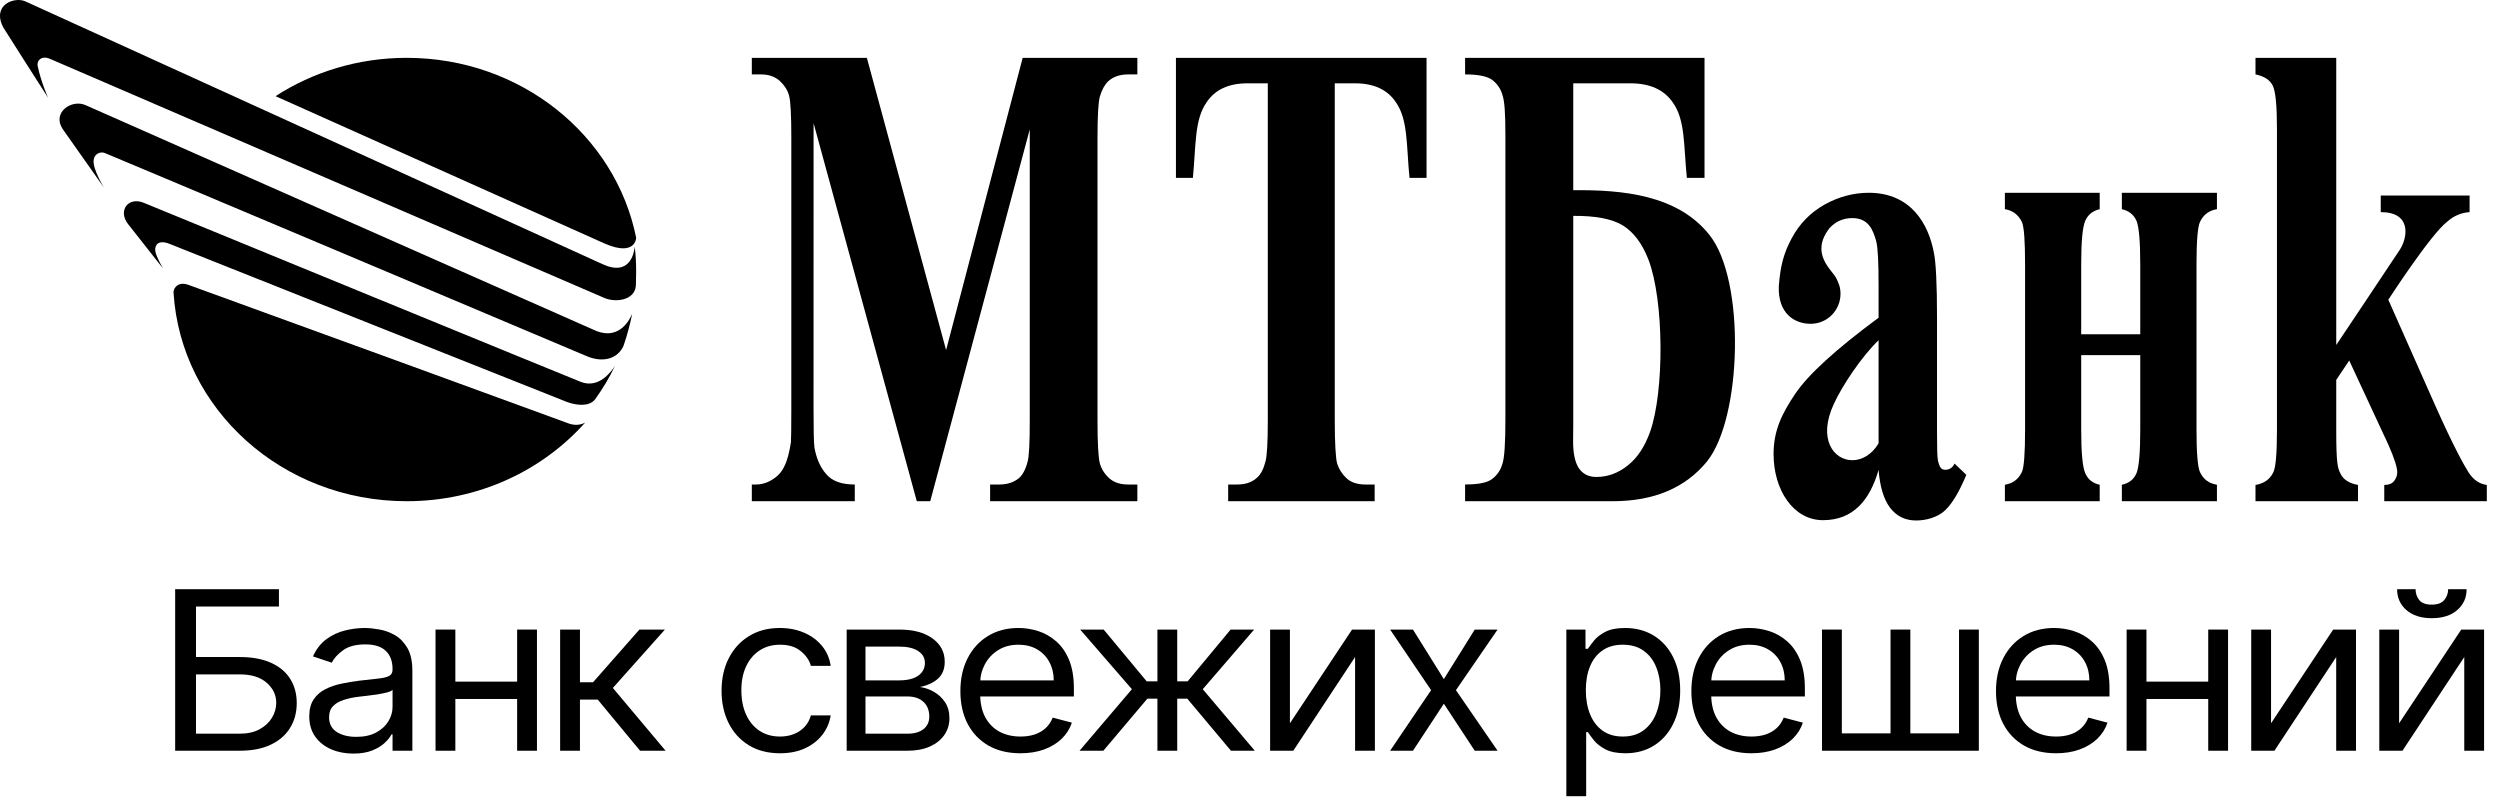 <svg width="157" height="51" viewBox="0 0 157 51" fill="none" xmlns="http://www.w3.org/2000/svg">
  <g clip-path="url(#clip0)">
    <path
      d="M17.303 6.039C19.651 4.522 22.484 3.632 25.539 3.632C32.694 3.632 38.658 8.491 39.952 14.935C39.952 14.935 39.917 16.135 37.988 15.301C37.949 15.285 17.303 6.039 17.303 6.039ZM10.898 18.371C10.886 18.154 11.078 17.82 11.486 17.82C11.585 17.82 11.697 17.84 11.822 17.886C15.873 19.35 35.653 26.563 35.671 26.578C36.306 26.832 36.754 26.532 36.754 26.532C34.059 29.556 30.045 31.476 25.539 31.476C17.727 31.476 11.348 25.688 10.898 18.371Z"
      fill="currentColor"/>
    <path fill-rule="evenodd" clip-rule="evenodd"
          d="M36.491 23.989C36.383 23.96 9.249 12.83 9.004 12.726C8.036 12.348 7.406 13.234 8.028 14.054C8.11 14.155 10.24 16.861 10.24 16.861C10.24 16.861 9.781 16.082 9.75 15.745C9.712 15.399 9.936 15.029 10.642 15.313C11.345 15.603 35.568 25.224 35.634 25.255C36.383 25.513 37.065 25.491 37.379 25.067C37.868 24.382 38.263 23.735 38.626 22.966C38.384 23.355 37.606 24.409 36.491 23.989ZM39.861 15.495C39.828 15.845 39.583 17.4 37.823 16.582C37.517 16.436 2.09 0.317 1.599 0.089C0.925 -0.227 -0.551 0.295 0.215 1.738C0.233 1.779 3.053 6.2 3.022 6.133C2.978 6.069 2.561 5.075 2.372 4.17C2.28 3.807 2.612 3.466 3.13 3.692C3.19 3.711 37.651 18.58 37.903 18.689C38.64 19.033 39.861 18.865 39.933 17.942C39.942 17.654 39.95 17.377 39.95 17.079C39.95 16.551 39.928 16.019 39.861 15.495ZM37.469 20.794C37.393 20.765 5.716 6.752 5.374 6.603C4.502 6.212 3.25 7.062 3.934 8.1C4.049 8.265 6.534 11.789 6.534 11.789C6.534 11.789 5.803 10.611 5.881 10.054C5.92 9.662 6.308 9.492 6.592 9.614C6.867 9.712 36.679 22.287 36.836 22.363C37.914 22.822 38.81 22.495 39.155 21.723C39.382 21.068 39.567 20.384 39.705 19.692C39.567 20.036 38.931 21.354 37.469 20.794Z"
          fill="currentColor"/>
    <path
      d="M133.252 12.106H139.224V13.136C138.723 13.217 138.374 13.485 138.16 13.934C138.017 14.233 137.94 15.128 137.94 16.618V26.976C137.94 28.456 138.017 29.345 138.16 29.65C138.374 30.107 138.723 30.358 139.224 30.442V31.476H133.252V30.442C133.705 30.345 134.003 30.107 134.172 29.717C134.33 29.332 134.408 28.416 134.408 26.976V22.302H130.699V26.976C130.699 28.416 130.784 29.332 130.954 29.717C131.12 30.107 131.417 30.345 131.861 30.442V31.476H125.907V30.442C126.405 30.358 126.747 30.107 126.972 29.65C127.111 29.345 127.175 28.456 127.175 26.976V16.618C127.175 15.128 127.111 14.233 126.972 13.934C126.747 13.485 126.405 13.217 125.907 13.136V12.106H131.861V13.136C131.417 13.242 131.12 13.485 130.954 13.867C130.784 14.257 130.699 15.162 130.699 16.618V20.993H134.408V16.618C134.408 15.162 134.33 14.257 134.172 13.867C134.003 13.485 133.705 13.242 133.252 13.136V12.106Z"
      fill="currentColor"/>
    <path
      d="M64.224 3.632H71.426V4.673H70.847C70.332 4.673 69.904 4.819 69.594 5.107C69.377 5.314 69.198 5.631 69.069 6.07C68.977 6.406 68.923 7.258 68.923 8.645V26.422C68.923 27.851 68.977 28.737 69.069 29.096C69.166 29.445 69.366 29.764 69.653 30.028C69.955 30.299 70.347 30.427 70.847 30.427H71.426V31.476H62.179V30.427H62.751C63.281 30.427 63.685 30.285 64.018 30.004C64.224 29.803 64.41 29.481 64.531 29.001C64.626 28.685 64.669 27.817 64.669 26.422V8.124L58.419 31.476H57.575L51.093 7.734L51.09 25.584C51.09 26.952 51.105 27.799 51.147 28.11C51.27 28.785 51.51 29.352 51.895 29.783C52.262 30.218 52.859 30.427 53.68 30.427V31.476H47.214V30.427H47.391C47.786 30.44 48.157 30.337 48.487 30.126C48.833 29.921 49.093 29.641 49.256 29.285C49.441 28.925 49.571 28.413 49.67 27.778C49.684 27.631 49.695 26.938 49.695 25.687V8.645C49.695 7.235 49.651 6.349 49.551 5.998C49.457 5.647 49.256 5.35 48.966 5.077C48.661 4.809 48.273 4.673 47.777 4.673H47.214V3.632H54.439L59.415 21.985L64.224 3.632Z"
      fill="currentColor"/>
    <path
      d="M141.645 3.632H146.716V21.666C146.716 21.666 150.561 15.918 150.732 15.646C151.209 14.87 151.439 13.321 149.511 13.321V12.28H155.09V13.321C154.561 13.359 154.094 13.557 153.694 13.914C152.674 14.671 149.986 18.823 149.986 18.823L152.92 25.436C154.109 28.111 154.809 29.333 155.025 29.664C155.325 30.135 155.712 30.395 156.172 30.455V31.476H149.732V30.455C150.021 30.455 150.233 30.366 150.358 30.197C150.477 30.033 150.547 29.863 150.547 29.664C150.547 29.352 150.364 28.774 149.986 27.921L147.531 22.64L146.716 23.858V27.023C146.716 29.15 146.806 29.398 146.992 29.764C147.164 30.117 147.531 30.353 148.083 30.455V31.476H141.645V30.455C142.172 30.366 142.546 30.114 142.763 29.664C142.916 29.36 142.993 28.486 142.993 27.023V8.083C142.993 6.633 142.907 5.733 142.728 5.38C142.562 5.029 142.201 4.788 141.645 4.673V3.632Z"
      fill="currentColor"/>
    <path
      d="M92.008 3.632H107.044V11.169H105.935C105.728 9.117 105.84 7.533 105.053 6.438C104.499 5.627 103.601 5.232 102.383 5.232H98.833H98.8V11.945C101.901 11.913 105.346 12.238 107.342 14.74C109.634 17.583 109.396 26.268 107.194 28.986C105.84 30.638 103.869 31.476 101.278 31.476H92.008V30.425C92.862 30.425 93.42 30.312 93.732 30.061C94.026 29.831 94.241 29.515 94.353 29.123C94.482 28.747 94.539 27.805 94.539 26.297V8.517C94.539 7.019 94.482 6.349 94.353 5.961C94.241 5.569 94.026 5.265 93.725 5.029C93.417 4.794 92.845 4.673 92.008 4.673V3.632ZM99.145 29.393C99.394 29.767 99.766 29.953 100.25 29.953C100.968 29.953 101.626 29.712 102.235 29.221C102.841 28.739 103.301 28.029 103.627 27.113C104.523 24.576 104.507 18.879 103.524 16.309C103.128 15.281 102.577 14.561 101.893 14.143C101.197 13.733 100.161 13.547 98.8 13.557V26.686L98.791 27.722C98.791 28.451 98.9 29.008 99.145 29.393Z"
      fill="currentColor"/>
    <path
      d="M114.602 12.836C115.498 12.345 116.416 12.106 117.373 12.106C120.021 12.116 121.115 14.08 121.449 15.874C121.573 16.46 121.645 17.826 121.645 19.954V27.195C121.645 28.101 121.658 28.676 121.699 28.906C121.751 29.124 121.808 29.311 121.906 29.41C121.989 29.533 122.51 29.617 122.745 29.113L123.486 29.821C123.048 30.863 122.637 31.57 122.176 32.027C121.711 32.49 120.946 32.687 120.341 32.687C119.646 32.687 119.106 32.419 118.703 31.896C118.306 31.373 118.06 30.582 117.975 29.509C117.431 31.401 116.389 32.659 114.502 32.667C112.612 32.677 111.38 30.756 111.38 28.516C111.38 27.009 111.923 25.952 112.729 24.748C113.53 23.545 115.282 21.94 117.975 19.954V17.96C117.975 16.478 117.931 15.539 117.825 15.146C117.628 14.431 117.336 13.696 116.322 13.696C115.753 13.696 115.282 13.911 114.905 14.312C113.653 15.902 115.012 16.918 115.3 17.44C115.488 17.796 115.584 18.076 115.584 18.448C115.584 19.489 114.747 20.335 113.71 20.335C112.674 20.335 111.651 19.667 111.708 17.989C111.808 16.651 112.028 15.884 112.52 14.962C113.014 14.039 113.71 13.335 114.602 12.836ZM115.164 25.372C114.141 27.569 115.152 28.901 116.327 28.901C116.913 28.901 117.541 28.568 117.975 27.844V21.366C116.923 22.371 115.675 24.241 115.164 25.372Z"
      fill="currentColor"/>
    <path
      d="M73.849 3.632H89.587V11.17H88.517C88.314 9.117 88.431 7.533 87.672 6.438C87.14 5.627 86.269 5.232 85.095 5.232H83.823V16.208V26.422C83.823 27.851 83.882 28.737 83.967 29.096C84.078 29.445 84.273 29.764 84.555 30.028C84.846 30.299 85.24 30.427 85.747 30.427H86.328V31.476H77.129V30.427H77.706C78.219 30.427 78.626 30.285 78.94 30C79.165 29.803 79.344 29.481 79.468 29.001C79.564 28.685 79.618 27.817 79.618 26.422V5.232H78.345C77.164 5.232 76.296 5.627 75.764 6.438C75.007 7.533 75.112 9.117 74.914 11.17H73.849V3.632Z"
      fill="currentColor"/>
    <path
      d="M11 47.146V37H17.517V38.09H12.308V41.261H15.049C15.823 41.261 16.475 41.38 17.005 41.617C17.54 41.855 17.944 42.19 18.218 42.623C18.496 43.056 18.635 43.566 18.635 44.154C18.635 44.742 18.496 45.26 18.218 45.71C17.944 46.159 17.54 46.511 17.005 46.765C16.475 47.019 15.823 47.146 15.049 47.146H11ZM12.308 46.076H15.049C15.541 46.076 15.958 45.984 16.299 45.799C16.643 45.611 16.903 45.369 17.079 45.075C17.259 44.778 17.348 44.464 17.348 44.134C17.348 43.649 17.149 43.231 16.752 42.881C16.355 42.527 15.787 42.351 15.049 42.351H12.308V46.076Z"
      fill="currentColor"/>
    <path
      d="M22.185 47.325C21.672 47.325 21.206 47.234 20.788 47.052C20.369 46.867 20.037 46.601 19.791 46.255C19.545 45.904 19.422 45.482 19.422 44.986C19.422 44.55 19.514 44.197 19.696 43.926C19.879 43.652 20.123 43.437 20.429 43.282C20.735 43.127 21.072 43.011 21.442 42.935C21.814 42.856 22.188 42.793 22.565 42.747C23.057 42.688 23.456 42.643 23.761 42.613C24.071 42.58 24.296 42.526 24.436 42.45C24.58 42.374 24.652 42.242 24.652 42.053V42.014C24.652 41.525 24.51 41.145 24.225 40.874C23.944 40.603 23.517 40.468 22.944 40.468C22.35 40.468 21.884 40.59 21.547 40.835C21.209 41.079 20.972 41.34 20.835 41.617L19.654 41.221C19.865 40.759 20.146 40.399 20.498 40.141C20.853 39.88 21.239 39.698 21.658 39.596C22.079 39.49 22.494 39.438 22.902 39.438C23.162 39.438 23.461 39.467 23.798 39.527C24.139 39.583 24.468 39.7 24.784 39.878C25.104 40.057 25.369 40.326 25.58 40.686C25.791 41.046 25.897 41.528 25.897 42.133V47.146H24.652V46.116H24.589C24.505 46.281 24.364 46.458 24.167 46.646C23.971 46.834 23.709 46.994 23.382 47.127C23.055 47.259 22.656 47.325 22.185 47.325ZM22.375 46.274C22.867 46.274 23.282 46.184 23.619 46.002C23.96 45.82 24.217 45.586 24.389 45.298C24.565 45.011 24.652 44.709 24.652 44.392V43.322C24.6 43.381 24.484 43.436 24.305 43.485C24.129 43.531 23.925 43.573 23.693 43.609C23.464 43.642 23.241 43.672 23.023 43.698C22.809 43.721 22.635 43.741 22.501 43.758C22.178 43.797 21.876 43.862 21.594 43.951C21.317 44.037 21.092 44.167 20.919 44.342C20.751 44.514 20.666 44.748 20.666 45.046C20.666 45.452 20.826 45.759 21.146 45.967C21.47 46.172 21.879 46.274 22.375 46.274Z"
      fill="currentColor"/>
    <path
      d="M32.771 42.806V43.896H28.3V42.806H32.771ZM28.596 39.537V47.146H27.351V39.537H28.596ZM33.721 39.537V47.146H32.476V39.537H33.721Z"
      fill="currentColor"/>
    <path
      d="M35.176 47.146V39.537H36.421V42.846H37.243L40.154 39.537H41.756L38.487 43.203L41.799 47.146H40.196L37.538 43.936H36.421V47.146H35.176Z"
      fill="currentColor"/>
    <path
      d="M48.984 47.305C48.224 47.305 47.571 47.136 47.022 46.8C46.474 46.463 46.052 45.999 45.757 45.407C45.462 44.816 45.314 44.141 45.314 43.381C45.314 42.608 45.465 41.926 45.767 41.335C46.073 40.74 46.498 40.276 47.043 39.943C47.592 39.606 48.231 39.438 48.963 39.438C49.532 39.438 50.045 39.537 50.502 39.735C50.959 39.933 51.333 40.21 51.625 40.567C51.917 40.924 52.098 41.34 52.168 41.816H50.924C50.829 41.469 50.618 41.162 50.291 40.894C49.968 40.623 49.532 40.488 48.984 40.488C48.499 40.488 48.073 40.607 47.708 40.844C47.346 41.079 47.063 41.411 46.859 41.84C46.658 42.266 46.558 42.767 46.558 43.342C46.558 43.929 46.657 44.441 46.854 44.877C47.054 45.313 47.335 45.652 47.697 45.893C48.063 46.134 48.492 46.255 48.984 46.255C49.307 46.255 49.6 46.202 49.864 46.096C50.128 45.99 50.351 45.838 50.534 45.64C50.717 45.442 50.847 45.204 50.924 44.927H52.168C52.098 45.376 51.924 45.781 51.646 46.141C51.372 46.497 51.008 46.781 50.555 46.993C50.105 47.201 49.581 47.305 48.984 47.305Z"
      fill="currentColor"/>
    <path
      d="M53.171 47.146V39.537H56.482C57.353 39.537 58.046 39.721 58.559 40.092C59.072 40.461 59.329 40.95 59.329 41.558C59.329 42.02 59.183 42.379 58.891 42.633C58.6 42.884 58.225 43.054 57.768 43.143C58.067 43.183 58.357 43.282 58.638 43.441C58.923 43.599 59.158 43.817 59.345 44.094C59.531 44.369 59.624 44.706 59.624 45.105C59.624 45.495 59.519 45.843 59.308 46.151C59.097 46.458 58.795 46.7 58.401 46.879C58.007 47.057 57.536 47.146 56.988 47.146H53.171ZM54.352 46.076H56.988C57.417 46.076 57.752 45.98 57.995 45.789C58.237 45.597 58.359 45.336 58.359 45.006C58.359 44.613 58.237 44.304 57.995 44.08C57.752 43.852 57.417 43.738 56.988 43.738H54.352V46.076ZM54.352 42.727H56.482C56.816 42.727 57.102 42.684 57.341 42.598C57.58 42.509 57.763 42.384 57.889 42.222C58.02 42.057 58.085 41.862 58.085 41.637C58.085 41.317 57.942 41.066 57.658 40.884C57.373 40.699 56.981 40.607 56.482 40.607H54.352V42.727Z"
      fill="currentColor"/>
    <path
      d="M64.087 47.305C63.306 47.305 62.633 47.143 62.067 46.819C61.505 46.492 61.071 46.037 60.765 45.452C60.463 44.864 60.312 44.18 60.312 43.401C60.312 42.621 60.463 41.934 60.765 41.34C61.071 40.742 61.496 40.276 62.041 39.943C62.589 39.606 63.229 39.438 63.96 39.438C64.382 39.438 64.799 39.504 65.21 39.636C65.621 39.768 65.995 39.983 66.333 40.28C66.67 40.574 66.939 40.963 67.139 41.449C67.34 41.934 67.44 42.532 67.44 43.242V43.738H61.197V42.727H66.175C66.175 42.298 66.083 41.915 65.9 41.578C65.721 41.241 65.465 40.975 65.131 40.78C64.8 40.585 64.41 40.488 63.96 40.488C63.465 40.488 63.036 40.603 62.674 40.835C62.315 41.062 62.039 41.36 61.846 41.726C61.653 42.093 61.556 42.486 61.556 42.906V43.579C61.556 44.154 61.661 44.641 61.872 45.041C62.087 45.437 62.384 45.739 62.763 45.947C63.143 46.152 63.584 46.255 64.087 46.255C64.414 46.255 64.709 46.212 64.972 46.126C65.24 46.037 65.47 45.904 65.663 45.729C65.856 45.551 66.006 45.33 66.111 45.066L67.314 45.383C67.187 45.766 66.974 46.103 66.675 46.393C66.377 46.681 66.008 46.905 65.568 47.067C65.129 47.226 64.635 47.305 64.087 47.305Z"
      fill="currentColor"/>
    <path
      d="M67.793 47.146L71.083 43.282L67.835 39.537H69.311L72.011 42.787H72.686V39.537H73.93V42.787H74.584L77.283 39.537H78.759L75.533 43.282L78.802 47.146H77.304L74.562 43.877H73.93V47.146H72.686V43.877H72.053L69.29 47.146H67.793Z"
      fill="currentColor"/>
    <path
      d="M81.007 45.422L84.909 39.537H86.343V47.146H85.099V41.261L81.218 47.146H79.763V39.537H81.007V45.422Z"
      fill="currentColor"/>
    <path
      d="M88.734 39.537L90.674 42.648L92.614 39.537H94.048L91.433 43.342L94.048 47.146H92.614L90.674 44.194L88.734 47.146H87.299L89.873 43.342L87.299 39.537H88.734Z"
      fill="currentColor"/>
    <path
      d="M98.366 50V39.537H99.569V40.745H99.716C99.808 40.613 99.934 40.445 100.096 40.24C100.261 40.032 100.496 39.847 100.802 39.685C101.112 39.52 101.53 39.438 102.057 39.438C102.739 39.438 103.34 39.598 103.86 39.918C104.381 40.238 104.787 40.693 105.078 41.281C105.37 41.868 105.516 42.562 105.516 43.361C105.516 44.167 105.37 44.866 105.078 45.457C104.787 46.045 104.382 46.501 103.866 46.824C103.349 47.145 102.753 47.305 102.078 47.305C101.558 47.305 101.141 47.224 100.829 47.062C100.516 46.897 100.275 46.71 100.106 46.502C99.938 46.291 99.808 46.116 99.716 45.977H99.611V50H98.366ZM99.59 43.342C99.59 43.916 99.679 44.423 99.859 44.862C100.038 45.298 100.3 45.64 100.644 45.888C100.989 46.132 101.41 46.255 101.91 46.255C102.43 46.255 102.864 46.126 103.212 45.868C103.563 45.607 103.827 45.257 104.003 44.818C104.182 44.375 104.272 43.883 104.272 43.342C104.272 42.806 104.184 42.324 104.008 41.895C103.836 41.462 103.574 41.12 103.222 40.869C102.874 40.615 102.437 40.488 101.91 40.488C101.403 40.488 100.978 40.608 100.634 40.849C100.289 41.087 100.029 41.421 99.853 41.85C99.677 42.276 99.59 42.773 99.59 43.342Z"
      fill="currentColor"/>
    <path
      d="M109.993 47.305C109.213 47.305 108.539 47.143 107.974 46.819C107.411 46.492 106.977 46.037 106.671 45.452C106.369 44.864 106.218 44.18 106.218 43.401C106.218 42.621 106.369 41.934 106.671 41.34C106.977 40.742 107.402 40.276 107.947 39.943C108.496 39.606 109.135 39.438 109.866 39.438C110.288 39.438 110.705 39.504 111.116 39.636C111.527 39.768 111.902 39.983 112.239 40.28C112.576 40.574 112.845 40.963 113.046 41.449C113.246 41.934 113.346 42.532 113.346 43.242V43.738H107.104V42.727H112.081C112.081 42.298 111.989 41.915 111.807 41.578C111.627 41.241 111.371 40.975 111.037 40.78C110.706 40.585 110.316 40.488 109.866 40.488C109.371 40.488 108.942 40.603 108.58 40.835C108.221 41.062 107.945 41.36 107.752 41.726C107.559 42.093 107.462 42.486 107.462 42.906V43.579C107.462 44.154 107.568 44.641 107.778 45.041C107.993 45.437 108.29 45.739 108.67 45.947C109.049 46.152 109.49 46.255 109.993 46.255C110.32 46.255 110.615 46.212 110.879 46.126C111.146 46.037 111.376 45.904 111.569 45.729C111.763 45.551 111.912 45.33 112.018 45.066L113.22 45.383C113.093 45.766 112.88 46.103 112.582 46.393C112.283 46.681 111.914 46.905 111.474 47.067C111.035 47.226 110.541 47.305 109.993 47.305Z"
      fill="currentColor"/>
    <path
      d="M114.422 39.537H115.667V46.056H118.725V39.537H119.969V46.056H123.027V39.537H124.271V47.146H114.422V39.537Z"
      fill="currentColor"/>
    <path
      d="M129.123 47.305C128.342 47.305 127.669 47.143 127.103 46.819C126.541 46.492 126.107 46.037 125.801 45.452C125.499 44.864 125.348 44.18 125.348 43.401C125.348 42.621 125.499 41.934 125.801 41.34C126.107 40.742 126.532 40.276 127.077 39.943C127.625 39.606 128.265 39.438 128.996 39.438C129.418 39.438 129.835 39.504 130.246 39.636C130.657 39.768 131.031 39.983 131.369 40.28C131.706 40.574 131.975 40.963 132.176 41.449C132.376 41.934 132.476 42.532 132.476 43.242V43.738H126.233V42.727H131.211C131.211 42.298 131.119 41.915 130.937 41.578C130.757 41.241 130.501 40.975 130.167 40.78C129.836 40.585 129.446 40.488 128.996 40.488C128.501 40.488 128.072 40.603 127.71 40.835C127.351 41.062 127.075 41.36 126.882 41.726C126.689 42.093 126.592 42.486 126.592 42.906V43.579C126.592 44.154 126.697 44.641 126.908 45.041C127.123 45.437 127.42 45.739 127.799 45.947C128.179 46.152 128.62 46.255 129.123 46.255C129.45 46.255 129.745 46.212 130.009 46.126C130.276 46.037 130.506 45.904 130.699 45.729C130.893 45.551 131.042 45.33 131.147 45.066L132.35 45.383C132.223 45.766 132.01 46.103 131.712 46.393C131.413 46.681 131.044 46.905 130.604 47.067C130.165 47.226 129.671 47.305 129.123 47.305Z"
      fill="currentColor"/>
    <path
      d="M138.972 42.806V43.896H134.501V42.806H138.972ZM134.797 39.537V47.146H133.552V39.537H134.797ZM139.922 39.537V47.146H138.677V39.537H139.922Z"
      fill="currentColor"/>
    <path
      d="M142.622 45.422L146.523 39.537H147.957V47.146H146.713V41.261L142.833 47.146H141.377V39.537H142.622V45.422Z"
      fill="currentColor"/>
    <path
      d="M150.664 45.422L154.566 39.537H156V47.146H154.756V41.261L150.875 47.146H149.42V39.537H150.664V45.422ZM153.743 37H154.903C154.903 37.535 154.706 37.973 154.313 38.313C153.919 38.653 153.385 38.823 152.71 38.823C152.046 38.823 151.517 38.653 151.123 38.313C150.733 37.973 150.538 37.535 150.538 37H151.698C151.698 37.258 151.773 37.484 151.924 37.679C152.079 37.874 152.341 37.971 152.71 37.971C153.079 37.971 153.343 37.874 153.501 37.679C153.663 37.484 153.743 37.258 153.743 37Z"
      fill="currentColor"/>
  </g>
  <defs>
    <clipPath id="clip0">
      <rect width="156.172" height="50.004" fill="currentColor"/>
    </clipPath>
  </defs>
</svg>
